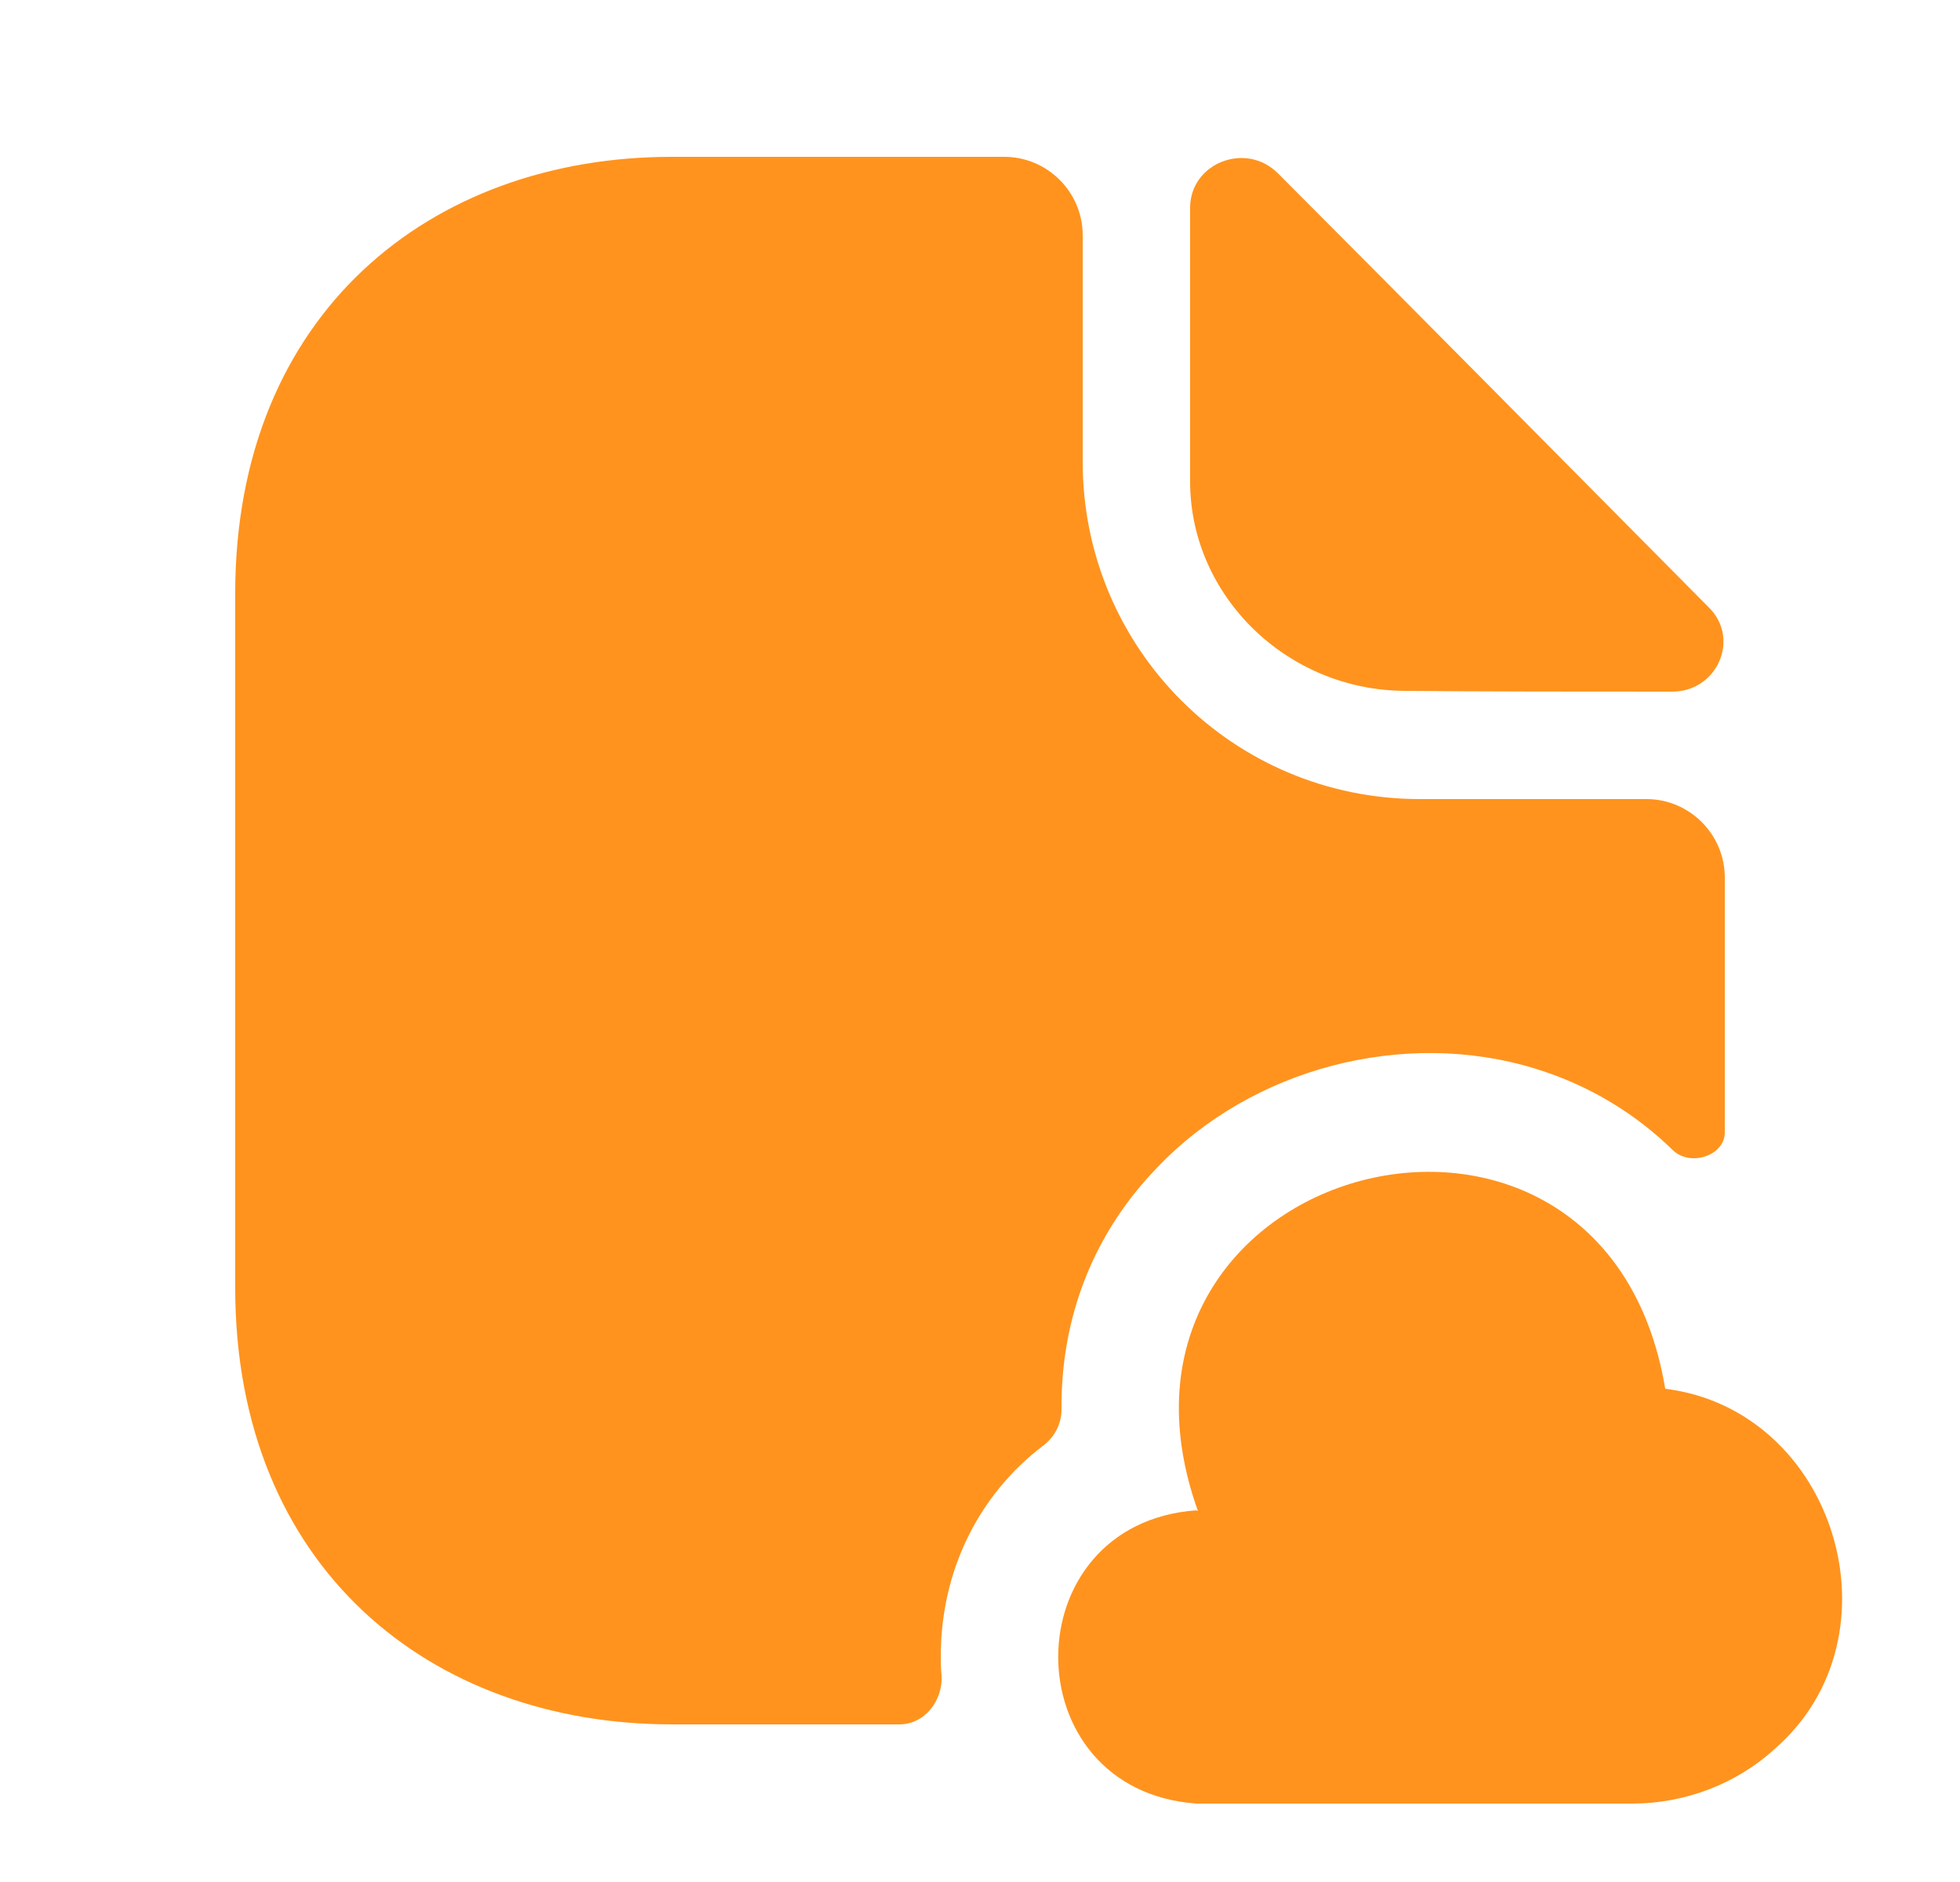 <svg width="25" height="24" viewBox="0 0 25 24" fill="none" xmlns="http://www.w3.org/2000/svg">
<path d="M16.3 2.21C15.89 1.8 15.18 2.08 15.18 2.65V6.14C15.18 7.6 16.42 8.81 17.93 8.81C18.88 8.82 20.2 8.82 21.33 8.82C21.9 8.82 22.2 8.15 21.8 7.75C20.36 6.3 17.78 3.69 16.3 2.21Z" fill="#FF931E"/>
<path d="M15.26 19.26C12.91 19.43 12.91 22.83 15.26 23H20.82C21.49 23 22.15 22.75 22.64 22.3C24.29 20.86 23.41 17.98 21.24 17.71C20.46 13.02 13.68 14.8 15.28 19.27" fill="#FF931E"/>
<path d="M22 11.19V14.44C22 14.74 21.56 14.88 21.34 14.67C20.86 14.2 20.27 13.84 19.59 13.63C17.91 13.11 15.96 13.62 14.75 14.9C13.94 15.74 13.53 16.81 13.54 17.97C13.54 18.16 13.45 18.33 13.3 18.44C12.5 19.05 12 20.01 12 21.12C12 21.2 12 21.28 12.01 21.36C12.03 21.68 11.8 21.99 11.47 21.99H8.57C5.49 21.99 3 19.99 3 16.42V7.57C3 4 5.49 2 8.57 2H12.81C13.36 2 13.81 2.45 13.81 3V5.89C13.81 8.27 15.73 10.19 18.11 10.19H21C21.55 10.19 22 10.64 22 11.19Z" fill="#FF931E"/>
</svg>
